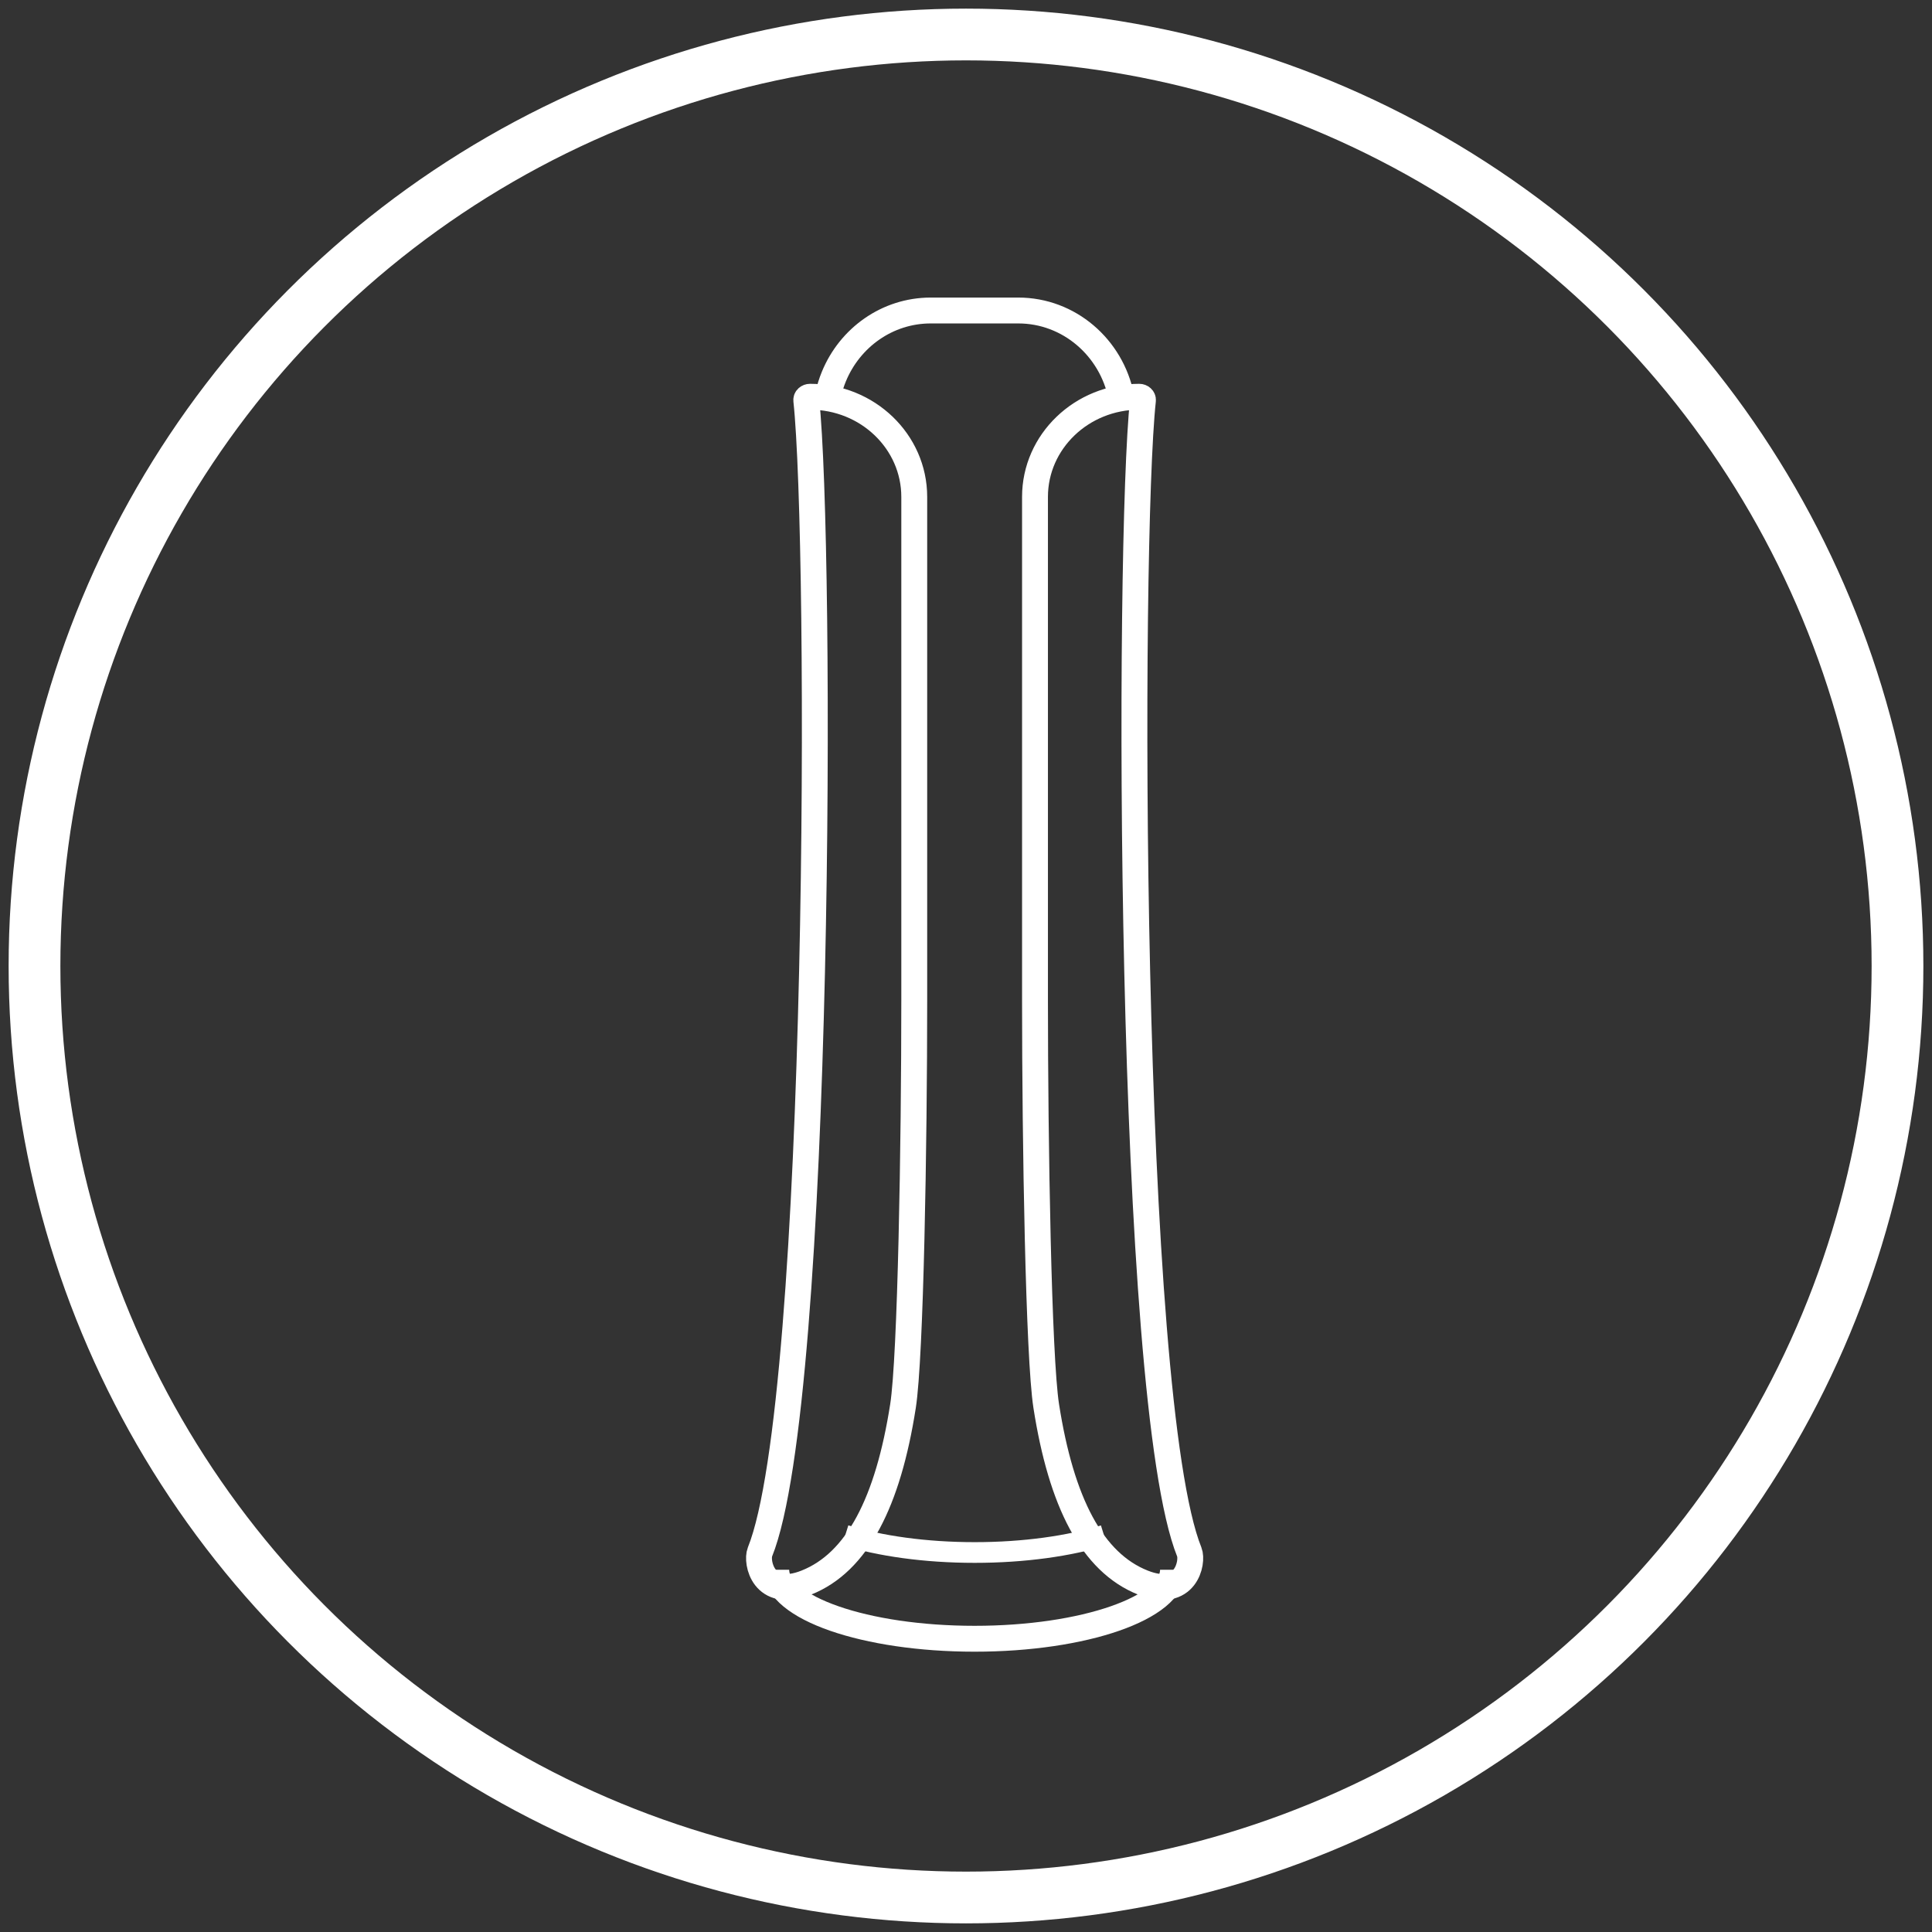 <?xml version="1.0" encoding="UTF-8"?>
<svg width="112px" height="112px" viewBox="0 0 112 112" version="1.1" xmlns="http://www.w3.org/2000/svg" xmlns:xlink="http://www.w3.org/1999/xlink">
    <rect x="0" y="0" width="112" height="112" fill="#333333" stroke="none"/>
    <!-- Generator: Sketch 54.1 (76490) - https://sketchapp.com -->
    <title>ic_ele_kongtiao_fail</title>
    <desc>Created with Sketch.</desc>
    <g id="五大系统（深背景）" stroke="none" stroke-width="1" fill="none" fill-rule="evenodd">
        <g id="ic_ele_kongtiao_fail" transform="translate(2, 2)" stroke="#FFFFFF">
            <circle id="椭圆形复制-8" stroke-width="3" fill-opacity="0" fill="#FFFFFF" cx="54" cy="54" r="54"></circle>
            <g id="ic_ele_kongtiaoguiji" transform="translate(42, 16)">
                <path d="M21,5 C20.431,2.147 17.973,0 15.028,0 L9.958,0 C7.433,0 5.266,1.577 4.342,3.825 C4.195,4.179 4.081,4.549 4,4.933" id="Stroke-1" stroke-width="1.5"></path>
                <path d="M1,73 C1,75.209 6.149,77 12.5,77 C18.851,77 24,75.209 24,73" id="Stroke-3" stroke-width="1.5"></path>
                <path d="M20,71.003 C18,71.623 15.377,72 12.505,72 C9.629,72 7.001,71.622 5,71" id="Stroke-5" stroke-width="1.2"></path>
                <path d="M2.957,5 L2.957,5 C2.837,5 2.729,5.089 2.741,5.204 C3.633,13.427 3.633,63.103 0.055,71.973 C-0.176,72.547 0.247,74.735 2.738,73.747 C5.694,72.575 7.477,69.079 8.347,63.515 C8.794,60.658 9,48.288 9,40.011 L9,15.312 L9,10.805 C9,7.599 6.294,5 2.957,5 Z" id="Stroke-7" stroke-width="1.5"></path>
                <path d="M22.044,5 L22.044,5 C22.163,5 22.271,5.089 22.258,5.204 C21.367,13.427 21.367,63.103 24.945,71.973 C25.177,72.547 24.753,74.735 22.262,73.747 C19.306,72.575 17.522,69.079 16.652,63.515 C16.205,60.658 16,48.288 16,40.011 L16,15.312 L16,10.805 C16,7.599 18.706,5 22.044,5 Z" id="Stroke-9" stroke-width="1.5"></path>
            </g>
        </g>
    </g>
</svg>